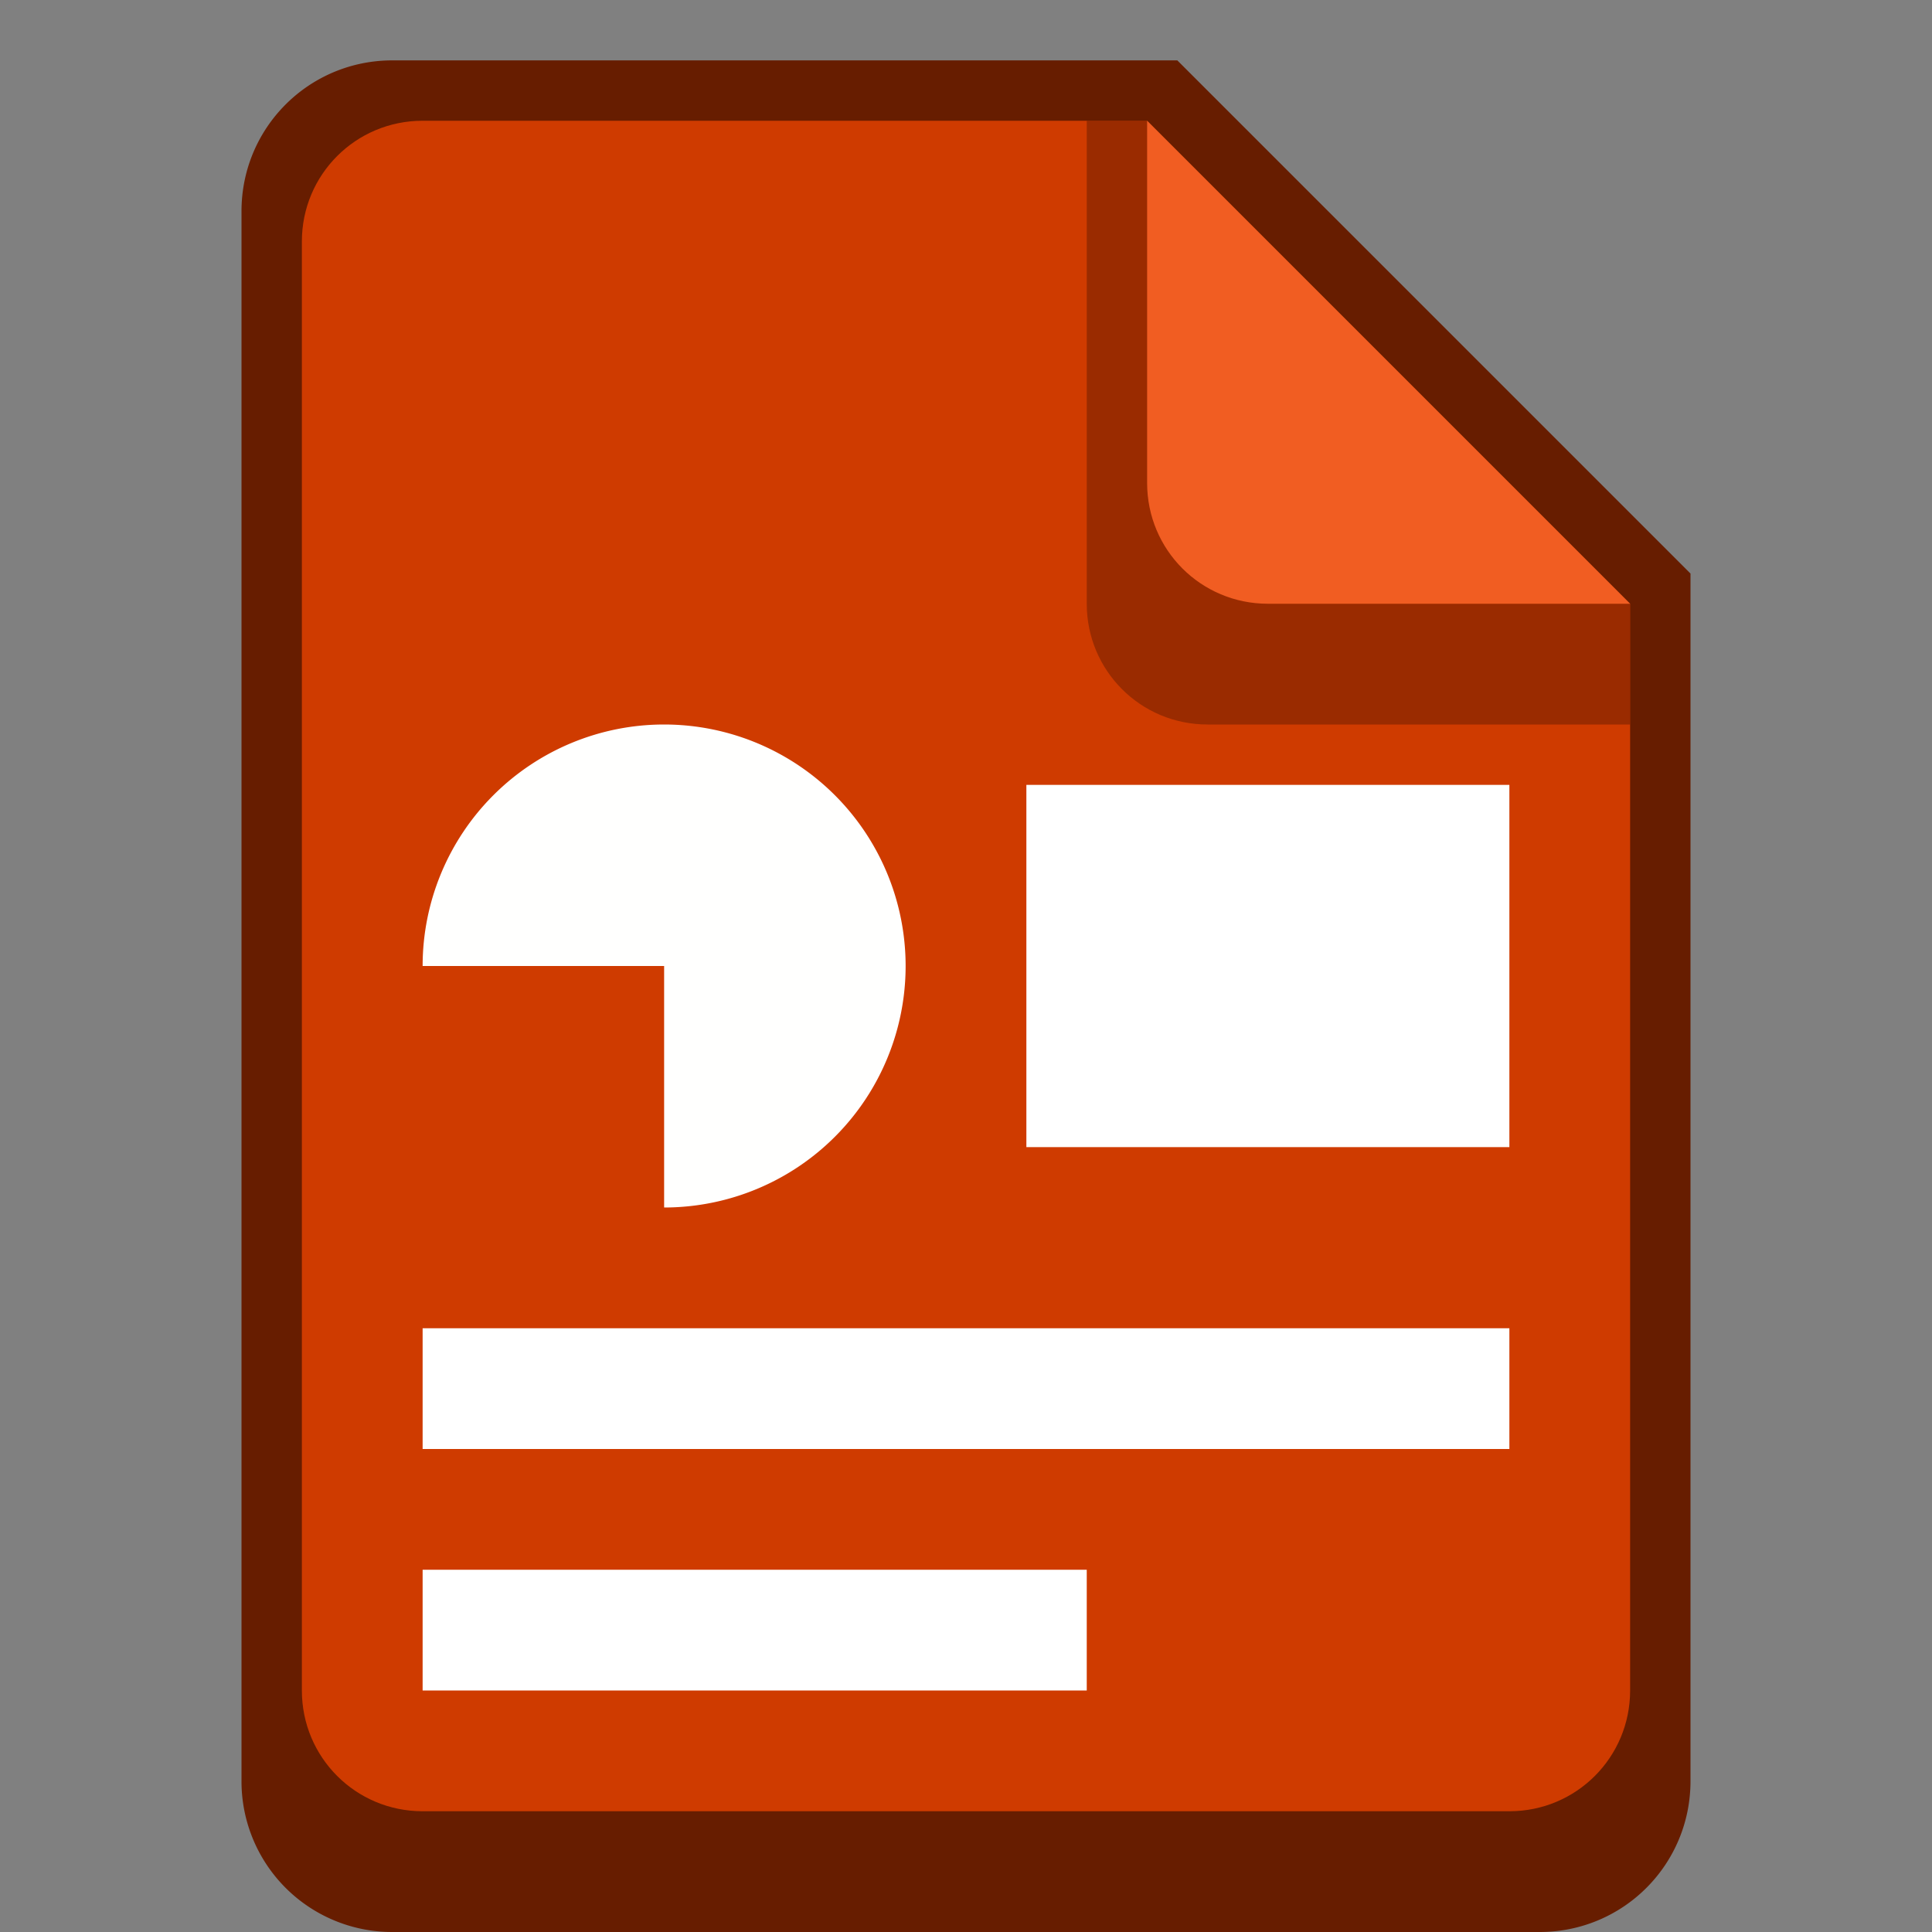 <svg version="1.0" viewBox="0 0 32 32" xmlns="http://www.w3.org/2000/svg"><rect x="0" y="0" width="32" height="32" fill="#808080" stroke="none"/><g transform="translate(-100 348)"><path d="M128-338.5v20c0 1.385-1.115 2.5-2.5 2.5h-19a2.495 2.495 0 0 1-2.5-2.5v-26c0-1.385 1.115-2.5 2.5-2.5h13" fill="#671d00"/><path d="M127-338v18c0 1.108-.892 2-2 2h-18c-1.108 0-2-.892-2-2v-24c0-1.108.892-2 2-2h12" fill="#cf3b00"/><path d="M127-336h-7c-1.108 0-2-.892-2-2v-8h1l8 8z" fill="#671d00" fill-opacity=".502"/><path d="M127-338h-6c-1.108 0-2-.892-2-2v-6" fill="#f15d22"/><rect x="107" y="-326" width="18" height="2" ry="0" fill="#fff"/><rect x="107" y="-322" width="11" height="2" ry="0" fill="#fff"/><path d="M107-332a4 4 0 0 1 4-4 4 4 0 0 1 4 4 4 4 0 0 1-4 4v-4z" fill="#fffffe"/><rect x="117" y="-335" width="8" height="6" ry="0" fill="#fff"/></g></svg>
